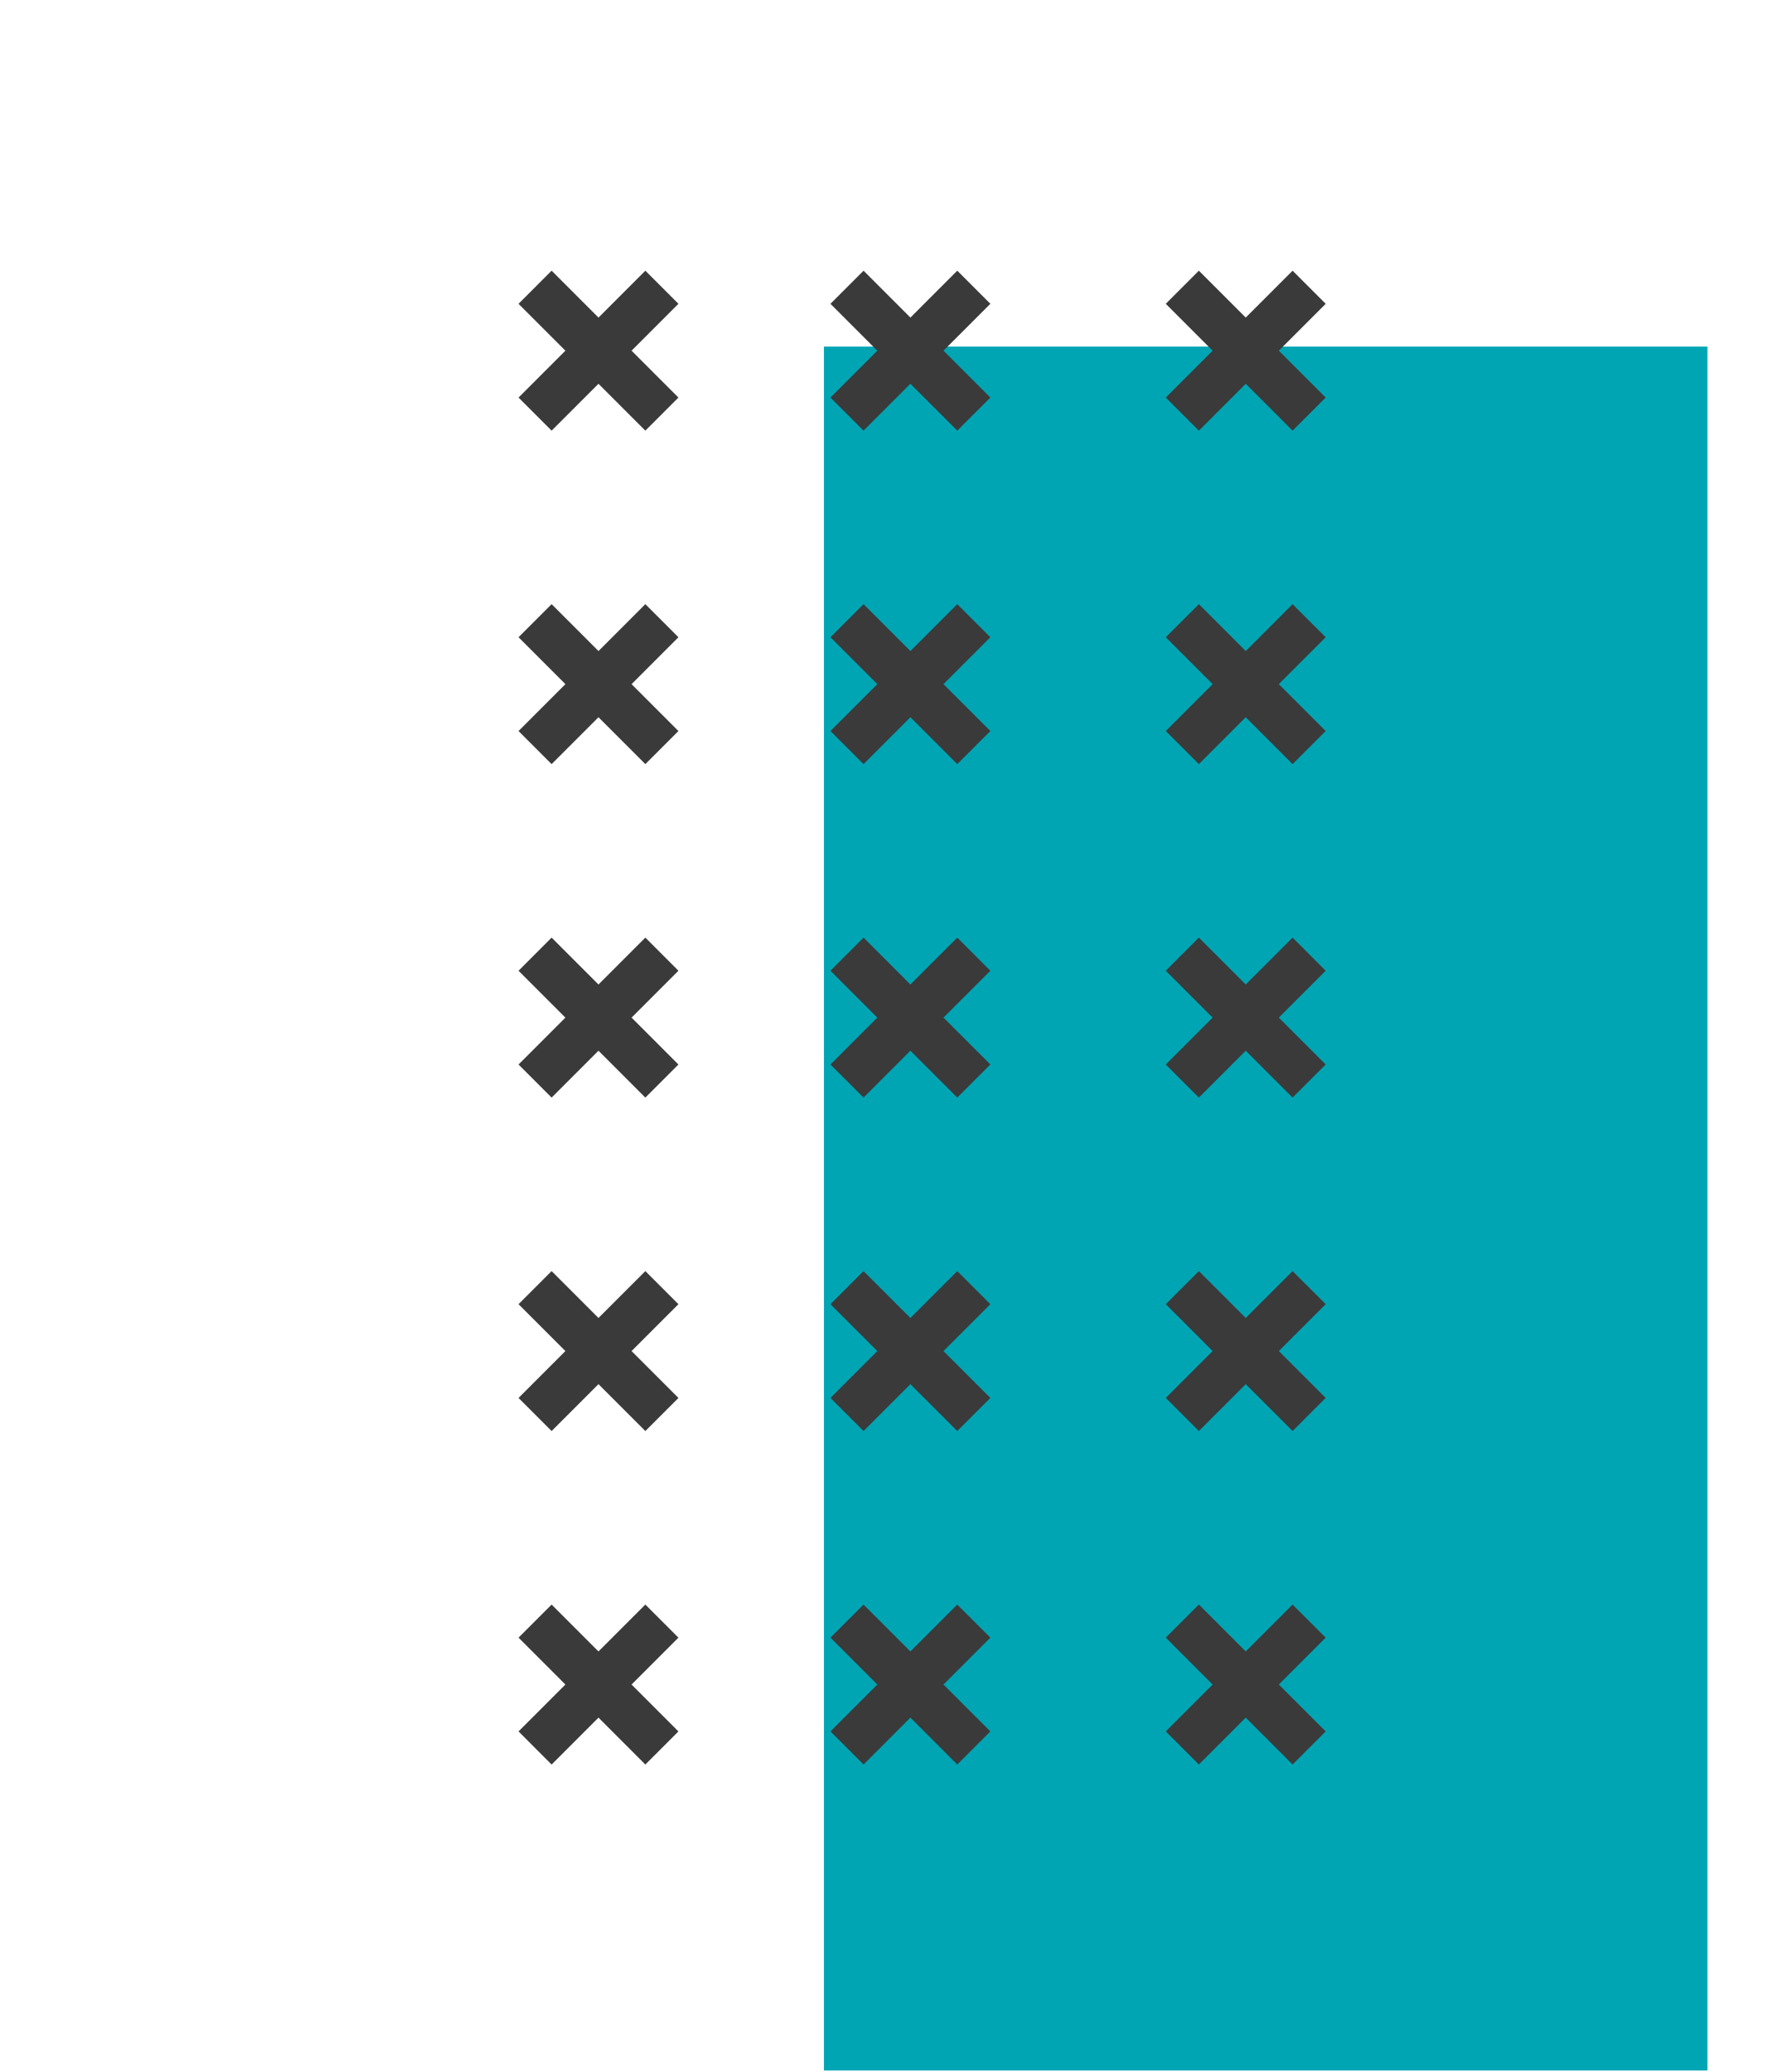 <?xml version="1.0" encoding="UTF-8"?>
<svg id="Capa_2" data-name="Capa 2" xmlns="http://www.w3.org/2000/svg" viewBox="0 0 735 861">
  <defs>
    <style>
      .cls-1 {
        fill: #00a5b4;
      }

      .cls-2 {
        fill: #3a3a3a;
      }
    </style>
  </defs>
  <polygon class="cls-1" points="709.83 144.05 709.83 860.5 342.53 860.5 342.53 144.05 709.83 144.05 709.83 144.05"/>
  <polygon class="cls-2" points="498.4 178.98 484.64 165.23 537.36 112.5 551.12 126.26 498.4 178.98 498.4 178.98"/>
  <polygon class="cls-2" points="551.12 165.23 537.36 178.98 484.64 126.26 498.4 112.5 551.12 165.23 551.12 165.23"/>
  <polygon class="cls-2" points="498.4 317.57 484.64 303.82 537.36 251.09 551.12 264.84 498.4 317.57 498.4 317.57"/>
  <polygon class="cls-2" points="551.12 303.82 537.36 317.57 484.64 264.84 498.4 251.09 551.12 303.82 551.12 303.82"/>
  <polygon class="cls-2" points="498.4 456.16 484.64 442.41 537.36 389.67 551.12 403.44 498.4 456.16 498.4 456.16"/>
  <polygon class="cls-2" points="551.12 442.41 537.36 456.16 484.64 403.44 498.4 389.67 551.12 442.41 551.12 442.41"/>
  <polygon class="cls-2" points="498.4 594.74 484.64 580.99 537.36 528.27 551.12 542.02 498.4 594.74 498.4 594.74"/>
  <polygon class="cls-2" points="551.12 580.99 537.36 594.74 484.64 542.02 498.4 528.27 551.12 580.99 551.12 580.99"/>
  <polygon class="cls-2" points="498.4 733.34 484.64 719.58 537.36 666.86 551.12 680.61 498.4 733.34 498.4 733.34"/>
  <polygon class="cls-2" points="551.12 719.58 537.36 733.34 484.64 680.61 498.4 666.86 551.12 719.58 551.12 719.58"/>
  <polygon class="cls-2" points="359 178.98 345.24 165.23 397.96 112.5 411.72 126.26 359 178.98 359 178.98"/>
  <polygon class="cls-2" points="411.72 165.23 397.96 178.98 345.24 126.26 359 112.5 411.72 165.23 411.72 165.23"/>
  <polygon class="cls-2" points="359 317.57 345.24 303.82 397.96 251.09 411.72 264.84 359 317.57 359 317.57"/>
  <polygon class="cls-2" points="411.72 303.82 397.96 317.57 345.24 264.84 359 251.09 411.72 303.82 411.72 303.82"/>
  <polygon class="cls-2" points="359 456.16 345.24 442.41 397.96 389.67 411.72 403.44 359 456.16 359 456.16"/>
  <polygon class="cls-2" points="411.72 442.41 397.96 456.16 345.24 403.44 359 389.67 411.72 442.41 411.72 442.41"/>
  <polygon class="cls-2" points="359 594.74 345.24 580.99 397.96 528.27 411.72 542.02 359 594.74 359 594.74"/>
  <polygon class="cls-2" points="411.72 580.99 397.96 594.74 345.24 542.02 359 528.27 411.72 580.99 411.72 580.99"/>
  <polygon class="cls-2" points="359 733.34 345.24 719.58 397.96 666.86 411.72 680.61 359 733.34 359 733.34"/>
  <polygon class="cls-2" points="411.72 719.58 397.96 733.34 345.24 680.61 359 666.86 411.72 719.58 411.72 719.58"/>
  <polygon class="cls-2" points="229.32 178.98 215.57 165.23 268.29 112.5 282.04 126.26 229.32 178.98 229.32 178.98"/>
  <polygon class="cls-2" points="282.04 165.23 268.29 178.98 215.57 126.26 229.32 112.5 282.04 165.23 282.04 165.23"/>
  <polygon class="cls-2" points="229.32 317.57 215.57 303.82 268.29 251.09 282.04 264.84 229.32 317.57 229.32 317.57"/>
  <polygon class="cls-2" points="282.04 303.82 268.29 317.57 215.57 264.84 229.32 251.09 282.04 303.82 282.04 303.82"/>
  <polygon class="cls-2" points="229.32 456.16 215.57 442.41 268.29 389.67 282.04 403.44 229.32 456.16 229.32 456.16"/>
  <polygon class="cls-2" points="282.04 442.41 268.29 456.16 215.57 403.44 229.32 389.67 282.04 442.41 282.04 442.41"/>
  <polygon class="cls-2" points="229.32 594.74 215.57 580.99 268.29 528.27 282.04 542.02 229.32 594.74 229.32 594.74"/>
  <polygon class="cls-2" points="282.04 580.99 268.29 594.74 215.57 542.02 229.32 528.27 282.04 580.99 282.04 580.99"/>
  <polygon class="cls-2" points="229.32 733.34 215.57 719.58 268.29 666.86 282.04 680.61 229.32 733.34 229.32 733.34"/>
  <polygon class="cls-2" points="282.04 719.58 268.29 733.34 215.57 680.61 229.32 666.86 282.04 719.58 282.04 719.58"/>
</svg>